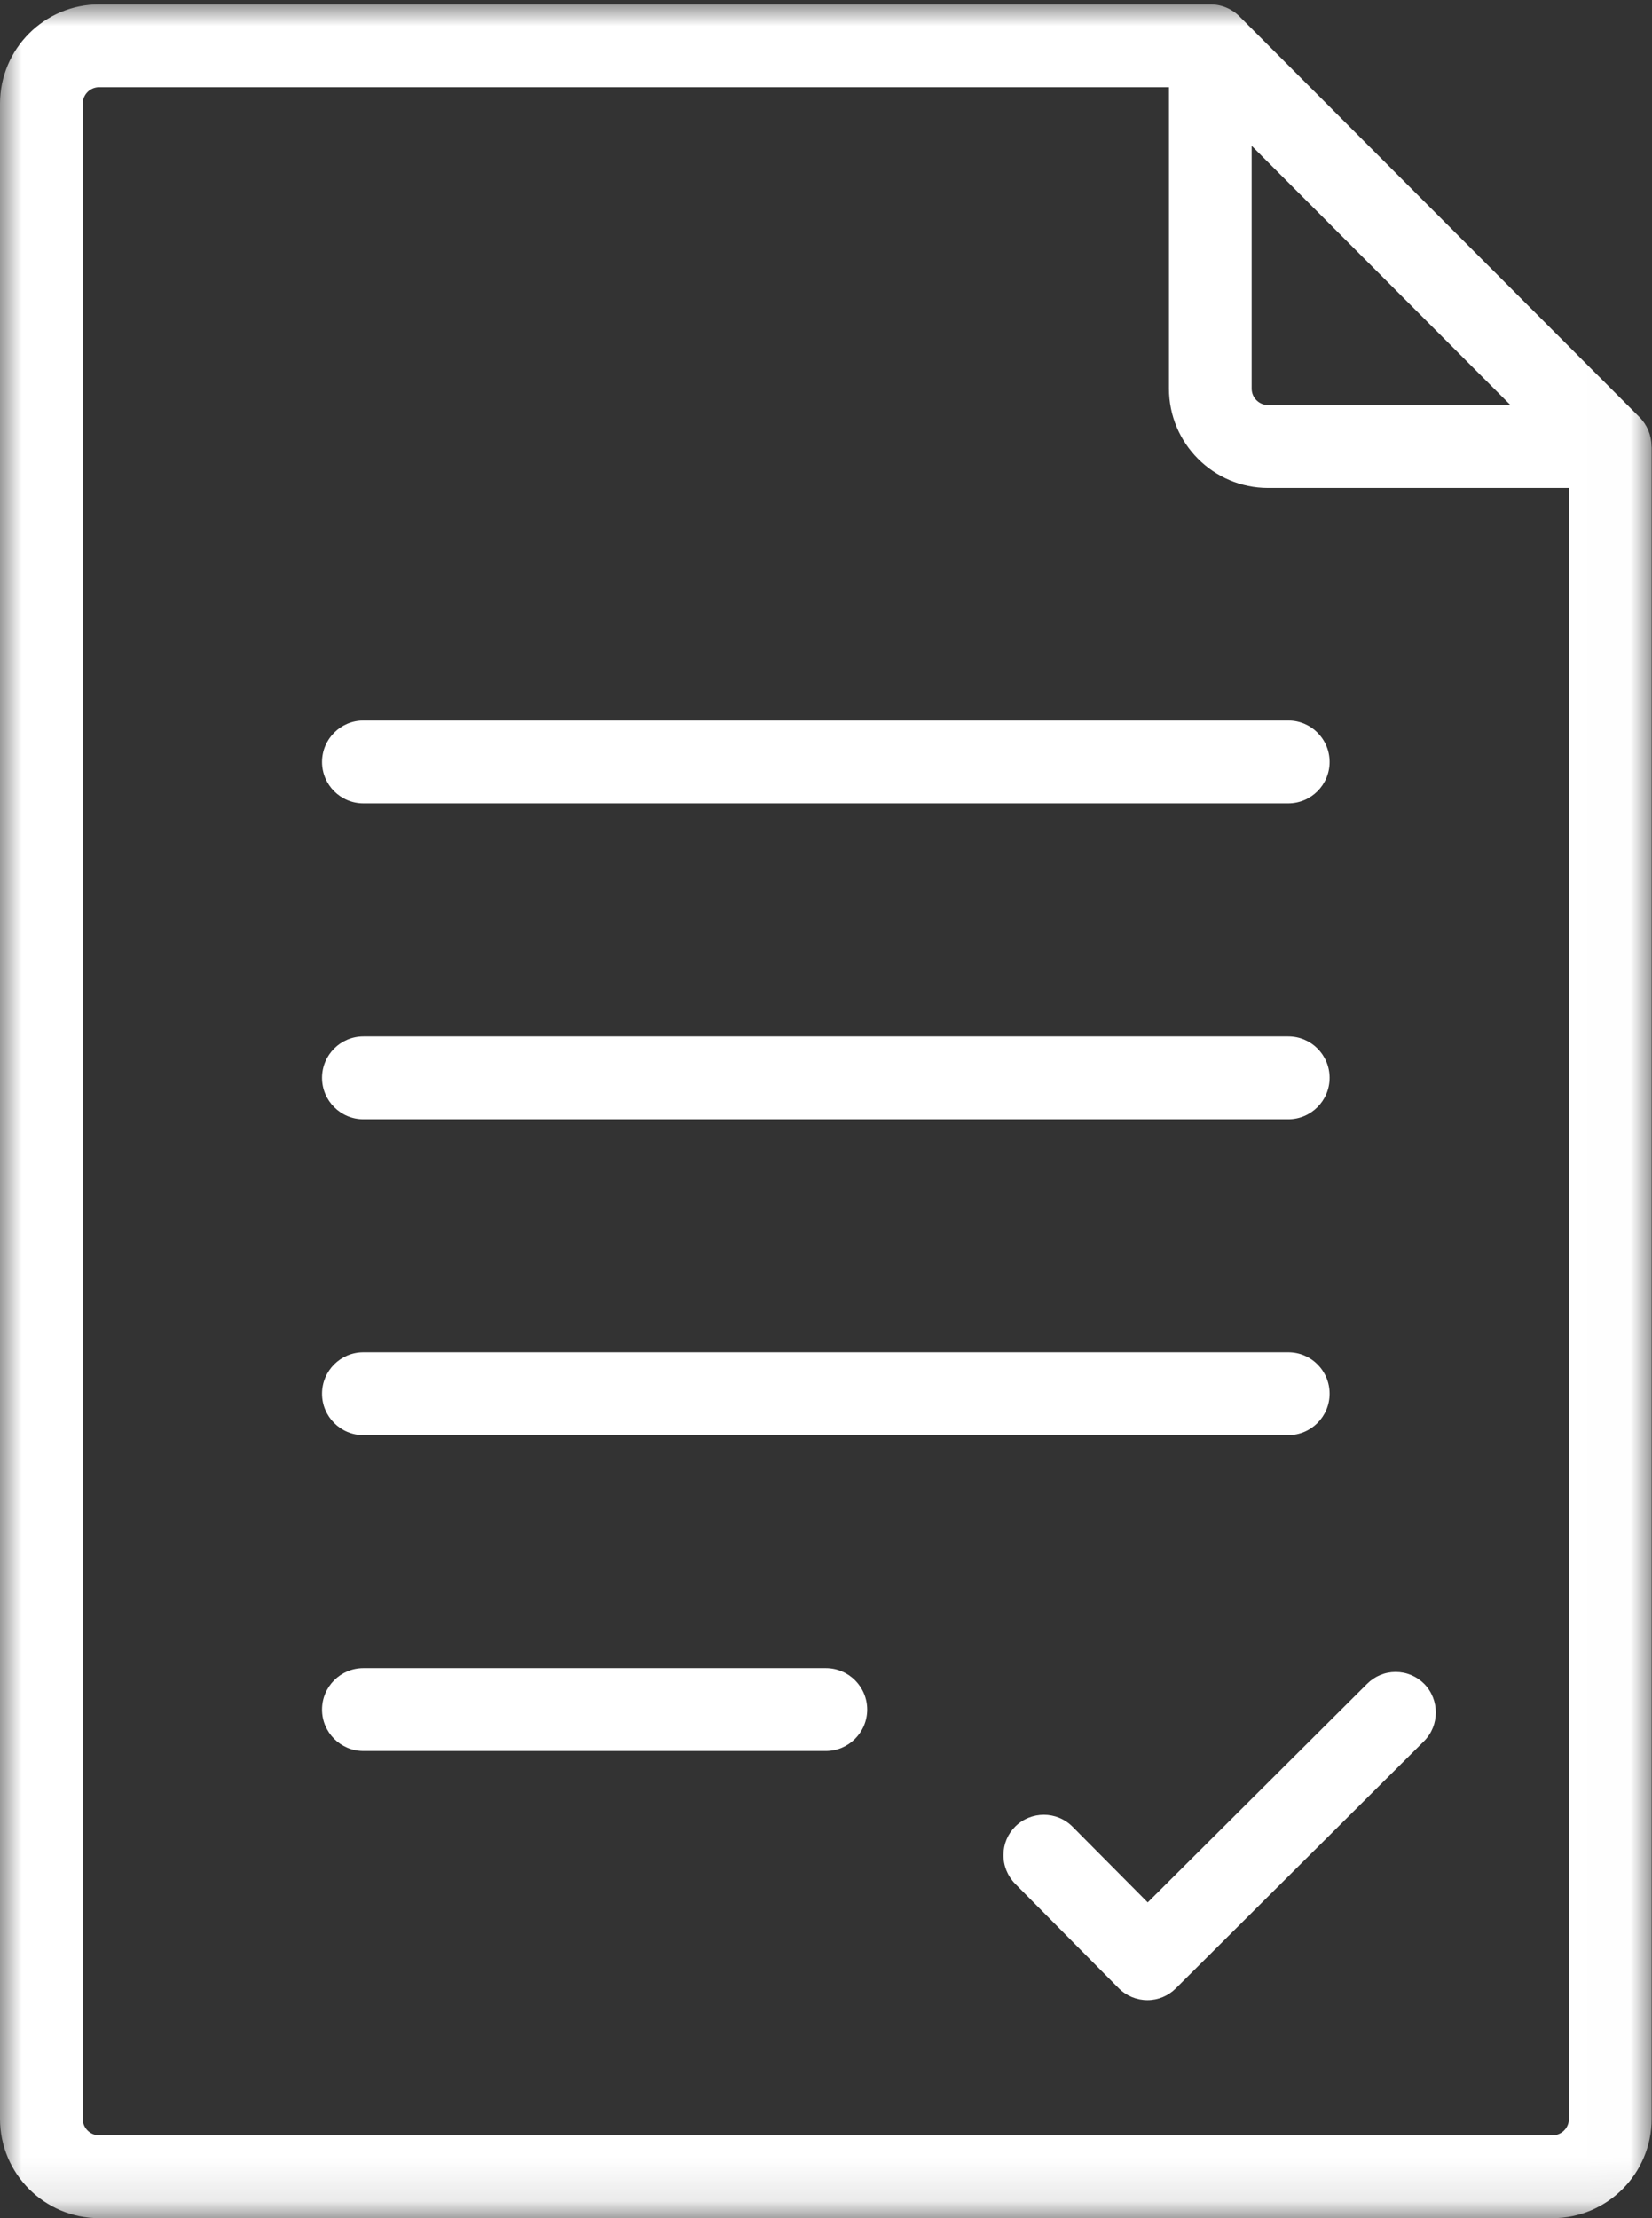 <?xml version="1.0" encoding="UTF-8"?>
<svg width="38px" height="51px" viewBox="0 0 38 51" version="1.1" xmlns="http://www.w3.org/2000/svg" xmlns:xlink="http://www.w3.org/1999/xlink">
    <rect x="0" y="0" width="38" height="51" fill="#333333" stroke="none"/>
    <!-- Generator: Sketch 51.2 (57519) - http://www.bohemiancoding.com/sketch -->
    <title>Group 14</title>
    <desc>Created with Sketch.</desc>
    <defs>
        <polygon id="path-1" points="0 0 37.992 0 37.992 50.9 0 50.9"></polygon>
    </defs>
    <g id="Symbols" stroke="none" stroke-width="1" fill="none" fill-rule="evenodd">
        <g id="Icon-/-Diseases-Copy-8" transform="translate(-10, -3)">
            <g id="Group-14" transform="translate(10, 3)">
                <g id="Group-3" transform="translate(0, 0.1)">
                    <mask id="mask-2" fill="white">
                        <use xlink:href="#path-1"></use>
                    </mask>
                    <g id="Clip-2"></g>
                    <path d="M36.089,48.617 C36.089,48.825 35.92,48.995 35.712,48.995 L2.28,48.995 C2.072,48.995 1.903,48.825 1.903,48.617 L1.903,2.283 C1.903,2.075 2.072,1.905 2.28,1.905 L26.889,1.905 L26.889,8.835 C26.889,10.094 27.911,11.118 29.168,11.118 L36.089,11.118 L36.089,48.617 Z M28.791,3.252 L34.744,9.213 L29.168,9.213 C28.96,9.213 28.791,9.043 28.791,8.835 L28.791,3.252 Z M37.989,10.156 C37.986,9.903 37.888,9.667 37.713,9.492 L28.512,0.278 C28.332,0.099 28.094,0 27.84,0 L2.28,0 C1.023,0 -1.00263852e-05,1.024 -1.00263852e-05,2.283 L-1.00263852e-05,48.617 C-1.00263852e-05,49.876 1.023,50.9 2.28,50.9 L35.712,50.9 C36.969,50.9 37.992,49.876 37.992,48.617 L37.992,10.188 C37.991,10.184 37.991,10.18 37.99,10.176 L37.989,10.156 Z" id="Fill-1" fill="#FFFFFF" mask="url(#mask-2)"></path>
                </g>
                <path d="M7.408,17.519 C7.408,18.044 7.835,18.471 8.359,18.471 L29.633,18.471 C30.157,18.471 30.584,18.044 30.584,17.519 C30.584,17.265 30.485,17.025 30.305,16.845 C30.126,16.665 29.887,16.566 29.633,16.566 L8.359,16.566 C7.835,16.566 7.408,16.994 7.408,17.519" id="Fill-4" fill="#FFFFFF"></path>
                <path d="M8.359,25.734 L29.633,25.734 C30.157,25.734 30.584,25.307 30.584,24.781 C30.584,24.527 30.485,24.288 30.305,24.108 C30.126,23.928 29.887,23.829 29.633,23.829 L8.359,23.829 C7.835,23.829 7.408,24.256 7.408,24.781 C7.408,25.307 7.835,25.734 8.359,25.734" id="Fill-6" fill="#FFFFFF"></path>
                <path d="M8.359,32.996 L29.633,32.996 C30.157,32.996 30.584,32.569 30.584,32.044 C30.584,31.789 30.485,31.55 30.305,31.37 C30.126,31.19 29.887,31.091 29.633,31.091 L8.359,31.091 C7.835,31.091 7.408,31.518 7.408,32.044 C7.408,32.569 7.835,32.996 8.359,32.996" id="Fill-8" fill="#FFFFFF"></path>
                <path d="M18.996,38.354 L8.359,38.354 C7.835,38.354 7.408,38.781 7.408,39.306 C7.408,39.831 7.835,40.259 8.359,40.259 L18.996,40.259 C19.52,40.259 19.947,39.831 19.947,39.306 C19.947,38.781 19.52,38.354 18.996,38.354" id="Fill-10" fill="#FFFFFF"></path>
                <path d="M24.67,41.998 C24.489,41.816 24.25,41.725 24.01,41.725 C23.774,41.725 23.538,41.814 23.357,41.991 C23.181,42.164 23.083,42.396 23.081,42.645 C23.079,42.895 23.175,43.131 23.35,43.311 L25.734,45.714 C25.91,45.89 26.144,45.987 26.394,45.987 C26.64,45.987 26.872,45.89 27.048,45.715 L32.756,40.033 C33.116,39.673 33.118,39.081 32.76,38.715 C32.584,38.539 32.351,38.442 32.103,38.442 C31.855,38.442 31.622,38.539 31.446,38.715 L26.4,43.74 L24.67,41.998 Z" id="Fill-12" fill="#FFFFFF"></path>
            </g>
        </g>
    </g>
</svg>